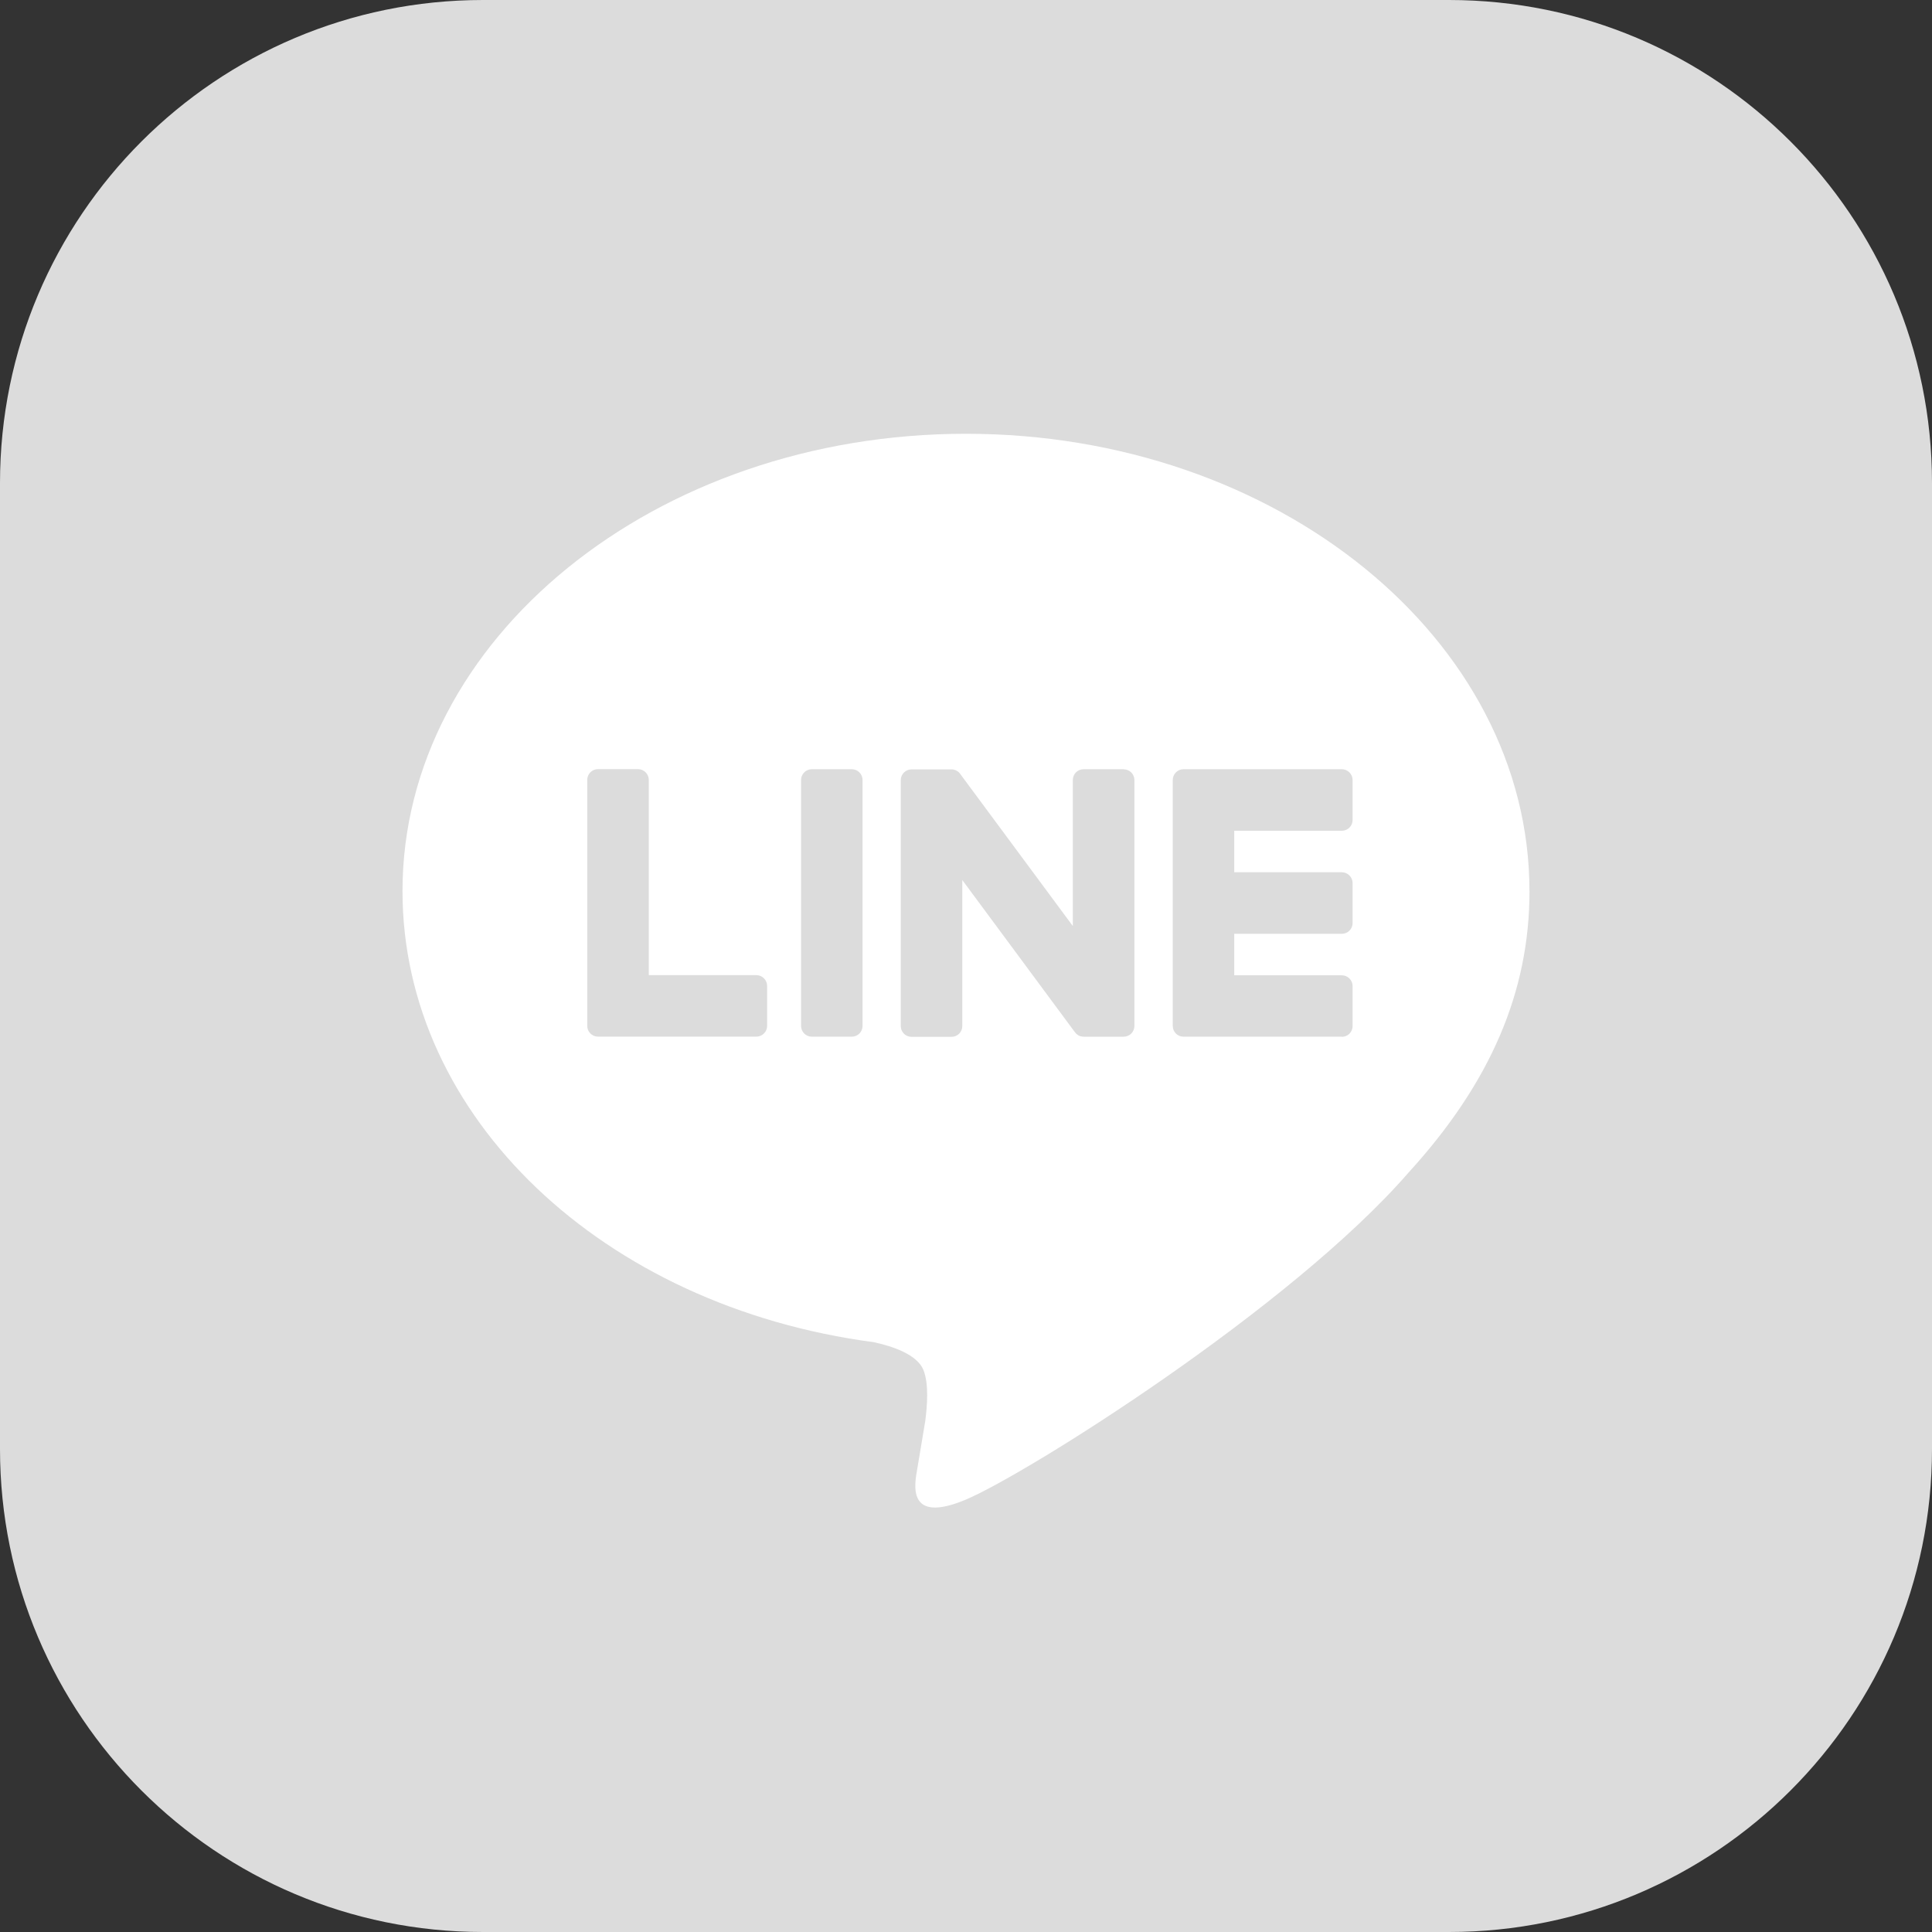<svg width="48" height="48" viewBox="0 0 48 48" fill="none" xmlns="http://www.w3.org/2000/svg">
<rect x="0" y="0" width="48" height="48" fill="#333333" stroke="none"/>
<g clip-path="url(#clip0_2455_16553)">
<path d="M36 0H12C5.373 0 0 5.373 0 12V36C0 42.627 5.373 48 12 48H36C42.627 48 48 42.627 48 36V12C48 5.373 42.627 0 36 0Z" fill="#DCDCDC"/>
<path d="M37.999 22.138C37.999 15.874 31.719 10.777 23.999 10.777C16.28 10.777 10 15.874 10 22.138C10 27.754 14.981 32.457 21.708 33.346C22.164 33.445 22.784 33.647 22.942 34.036C23.083 34.391 23.034 34.944 22.988 35.303C22.988 35.303 22.824 36.291 22.788 36.501C22.727 36.855 22.508 37.885 24.001 37.255C25.495 36.625 32.062 32.508 34.999 29.128C37.028 26.902 38 24.645 38 22.138H37.999Z" fill="white"/>
<path d="M33.337 25.756H29.404C29.256 25.756 29.137 25.637 29.137 25.488V25.484V19.386V19.379C29.137 19.231 29.256 19.111 29.404 19.111H33.337C33.484 19.111 33.605 19.232 33.605 19.379V20.372C33.605 20.521 33.485 20.64 33.337 20.64H30.664V21.671H33.337C33.484 21.671 33.605 21.792 33.605 21.939V22.932C33.605 23.081 33.485 23.2 33.337 23.2H30.664V24.231H33.337C33.484 24.231 33.605 24.352 33.605 24.499V25.492C33.605 25.641 33.485 25.76 33.337 25.76V25.756Z" fill="#DCDCDC"/>
<path d="M18.791 25.755C18.938 25.755 19.059 25.636 19.059 25.488V24.494C19.059 24.348 18.938 24.227 18.791 24.227H16.119V19.377C16.119 19.23 15.998 19.109 15.851 19.109H14.857C14.709 19.109 14.59 19.229 14.59 19.377V25.483V25.488C14.59 25.636 14.709 25.755 14.857 25.755H18.79H18.791Z" fill="#DCDCDC"/>
<path d="M21.162 19.111H20.17C20.022 19.111 19.902 19.231 19.902 19.379V25.488C19.902 25.636 20.022 25.756 20.17 25.756H21.162C21.31 25.756 21.43 25.636 21.43 25.488V19.379C21.43 19.231 21.31 19.111 21.162 19.111Z" fill="#DCDCDC"/>
<path d="M27.915 19.111H26.922C26.773 19.111 26.654 19.231 26.654 19.379V23.007L23.859 19.232C23.852 19.223 23.845 19.214 23.838 19.204C23.838 19.204 23.838 19.204 23.837 19.203C23.831 19.198 23.826 19.191 23.821 19.186C23.82 19.185 23.817 19.183 23.816 19.182C23.811 19.178 23.807 19.174 23.801 19.17C23.799 19.169 23.796 19.166 23.793 19.165C23.79 19.161 23.784 19.159 23.779 19.156C23.776 19.155 23.774 19.152 23.771 19.151C23.766 19.148 23.762 19.145 23.757 19.143C23.754 19.142 23.751 19.14 23.749 19.139C23.744 19.136 23.738 19.134 23.733 19.132C23.73 19.132 23.728 19.13 23.724 19.13C23.719 19.128 23.713 19.126 23.708 19.125C23.706 19.125 23.702 19.123 23.699 19.122C23.694 19.122 23.689 19.119 23.683 19.118C23.679 19.118 23.675 19.118 23.671 19.117C23.666 19.117 23.662 19.115 23.657 19.115C23.652 19.115 23.648 19.115 23.642 19.115C23.64 19.115 23.636 19.115 23.633 19.115H22.647C22.5 19.115 22.379 19.235 22.379 19.383V25.492C22.379 25.639 22.498 25.76 22.647 25.76H23.64C23.788 25.76 23.908 25.641 23.908 25.492V21.864L26.706 25.645C26.726 25.672 26.75 25.694 26.776 25.712C26.776 25.712 26.779 25.713 26.779 25.714C26.784 25.718 26.789 25.721 26.796 25.725C26.798 25.726 26.801 25.727 26.803 25.729C26.807 25.731 26.813 25.732 26.817 25.735C26.821 25.738 26.826 25.739 26.83 25.74C26.832 25.74 26.835 25.743 26.838 25.743C26.844 25.746 26.849 25.747 26.856 25.748C26.856 25.748 26.859 25.748 26.86 25.748C26.882 25.753 26.906 25.757 26.93 25.757H27.916C28.063 25.757 28.184 25.638 28.184 25.49V19.38C28.184 19.233 28.064 19.113 27.916 19.113L27.915 19.111Z" fill="#DCDCDC"/>
</g>
<defs>
<clipPath id="clip0_2455_16553">
<rect width="48" height="48" fill="white"/>
</clipPath>
</defs>
</svg>
